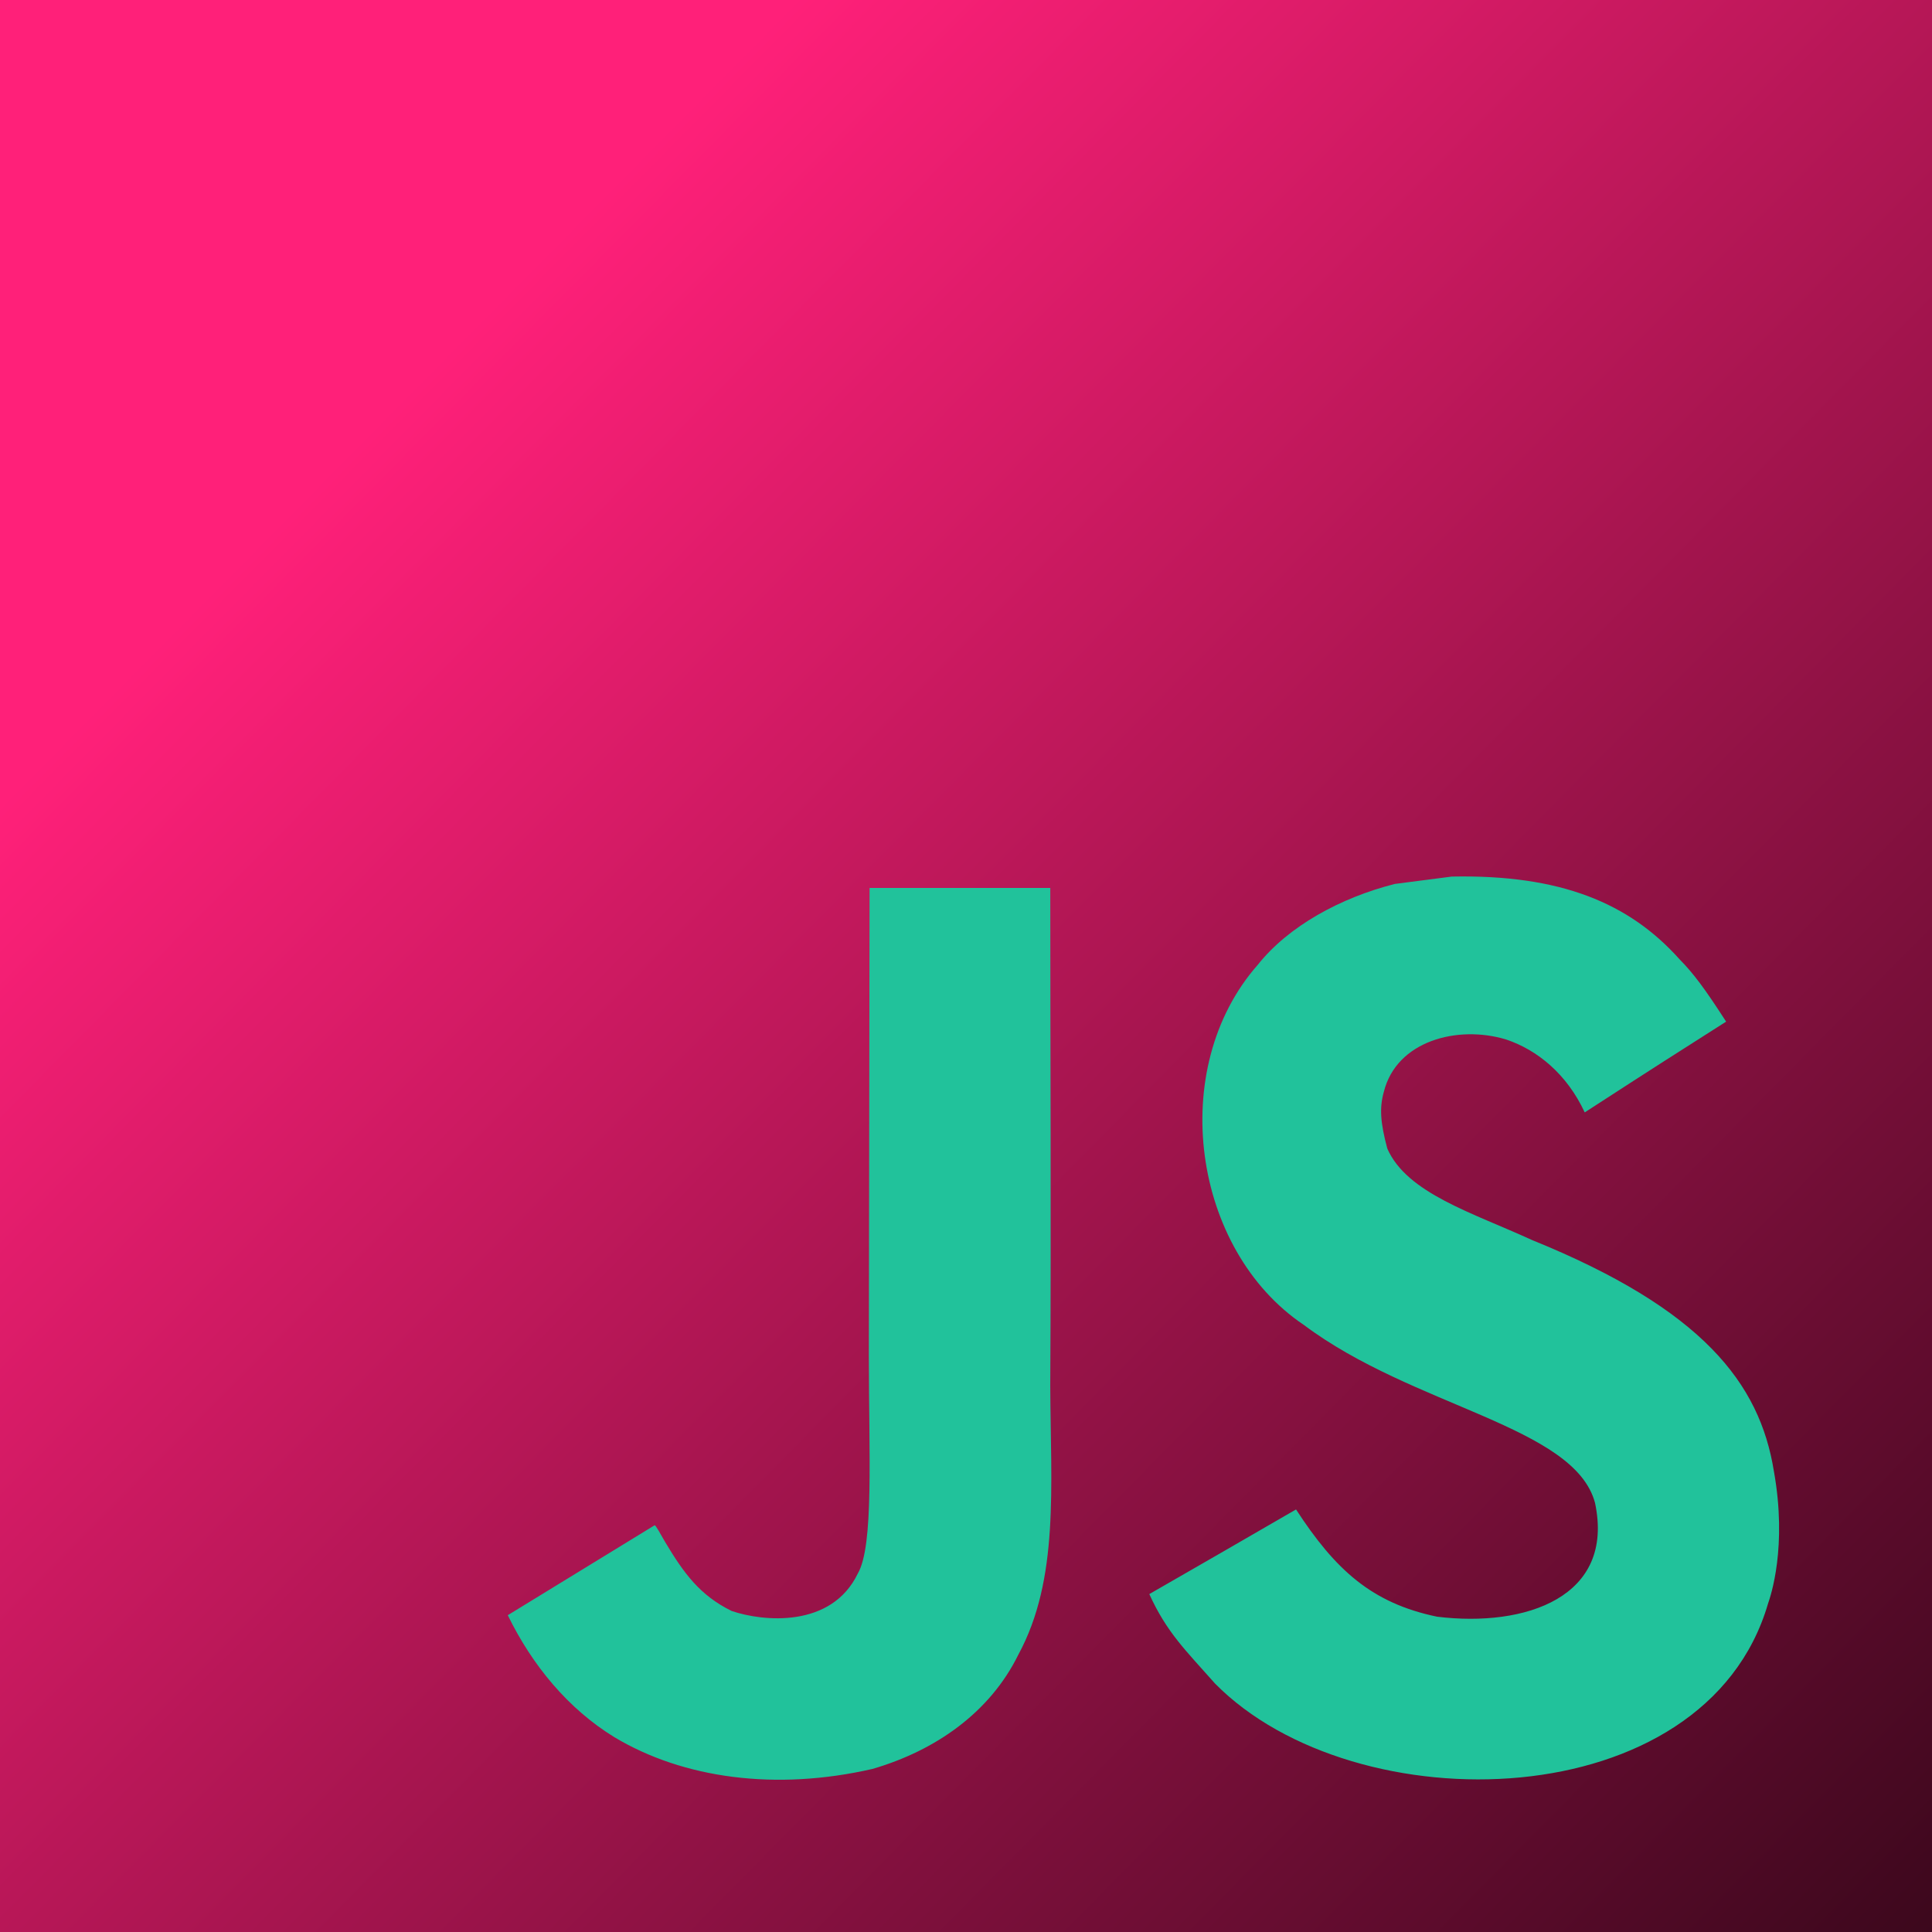 <svg width="80" height="80" viewBox="0 0 80 80" fill="none" xmlns="http://www.w3.org/2000/svg">
<path d="M0 0H80V80.001H0V0Z" fill="url(#paint0_linear_20_976)"/>
<path d="M73.453 60.92C72.867 57.271 70.487 54.205 63.437 51.347C60.988 50.221 58.258 49.415 57.445 47.559C57.156 46.48 57.117 45.871 57.3 45.217C57.825 43.096 60.358 42.434 62.365 43.043C63.658 43.476 64.881 44.472 65.62 46.062C69.072 43.826 69.065 43.841 71.475 42.304C70.593 40.936 70.122 40.305 69.544 39.719C67.468 37.4 64.639 36.206 60.114 36.297L57.757 36.602C55.499 37.173 53.346 38.358 52.084 39.948C48.297 44.245 49.377 51.765 53.986 54.86C58.525 58.268 65.195 59.043 66.046 62.229C66.875 66.13 63.18 67.393 59.506 66.944C56.799 66.381 55.294 65.005 53.666 62.503C50.67 64.237 50.67 64.237 47.59 66.008C48.32 67.606 49.088 68.328 50.312 69.712C56.107 75.59 70.609 75.301 73.21 66.404C73.315 66.099 74.016 64.061 73.453 60.92ZM43.49 36.768H36.007L35.977 56.114C35.977 60.228 36.19 64 35.52 65.156C34.426 67.43 31.589 67.148 30.296 66.707C28.98 66.06 28.311 65.141 27.536 63.841C27.323 63.468 27.163 63.179 27.11 63.156L21.026 66.882C22.038 68.958 23.528 70.76 25.437 71.931C28.288 73.643 32.121 74.167 36.129 73.247C38.737 72.487 40.988 70.913 42.167 68.517C43.87 65.376 43.505 61.575 43.489 57.37C43.528 50.509 43.49 43.65 43.49 36.768Z" fill="#21C29B"/>
<defs>
<linearGradient id="paint0_linear_20_976" x1="17.5" y1="15.5" x2="101" y2="98" gradientUnits="userSpaceOnUse">
<stop stop-color="#FF2079"/>
<stop offset="1"/>
</linearGradient>
</defs>
</svg>
